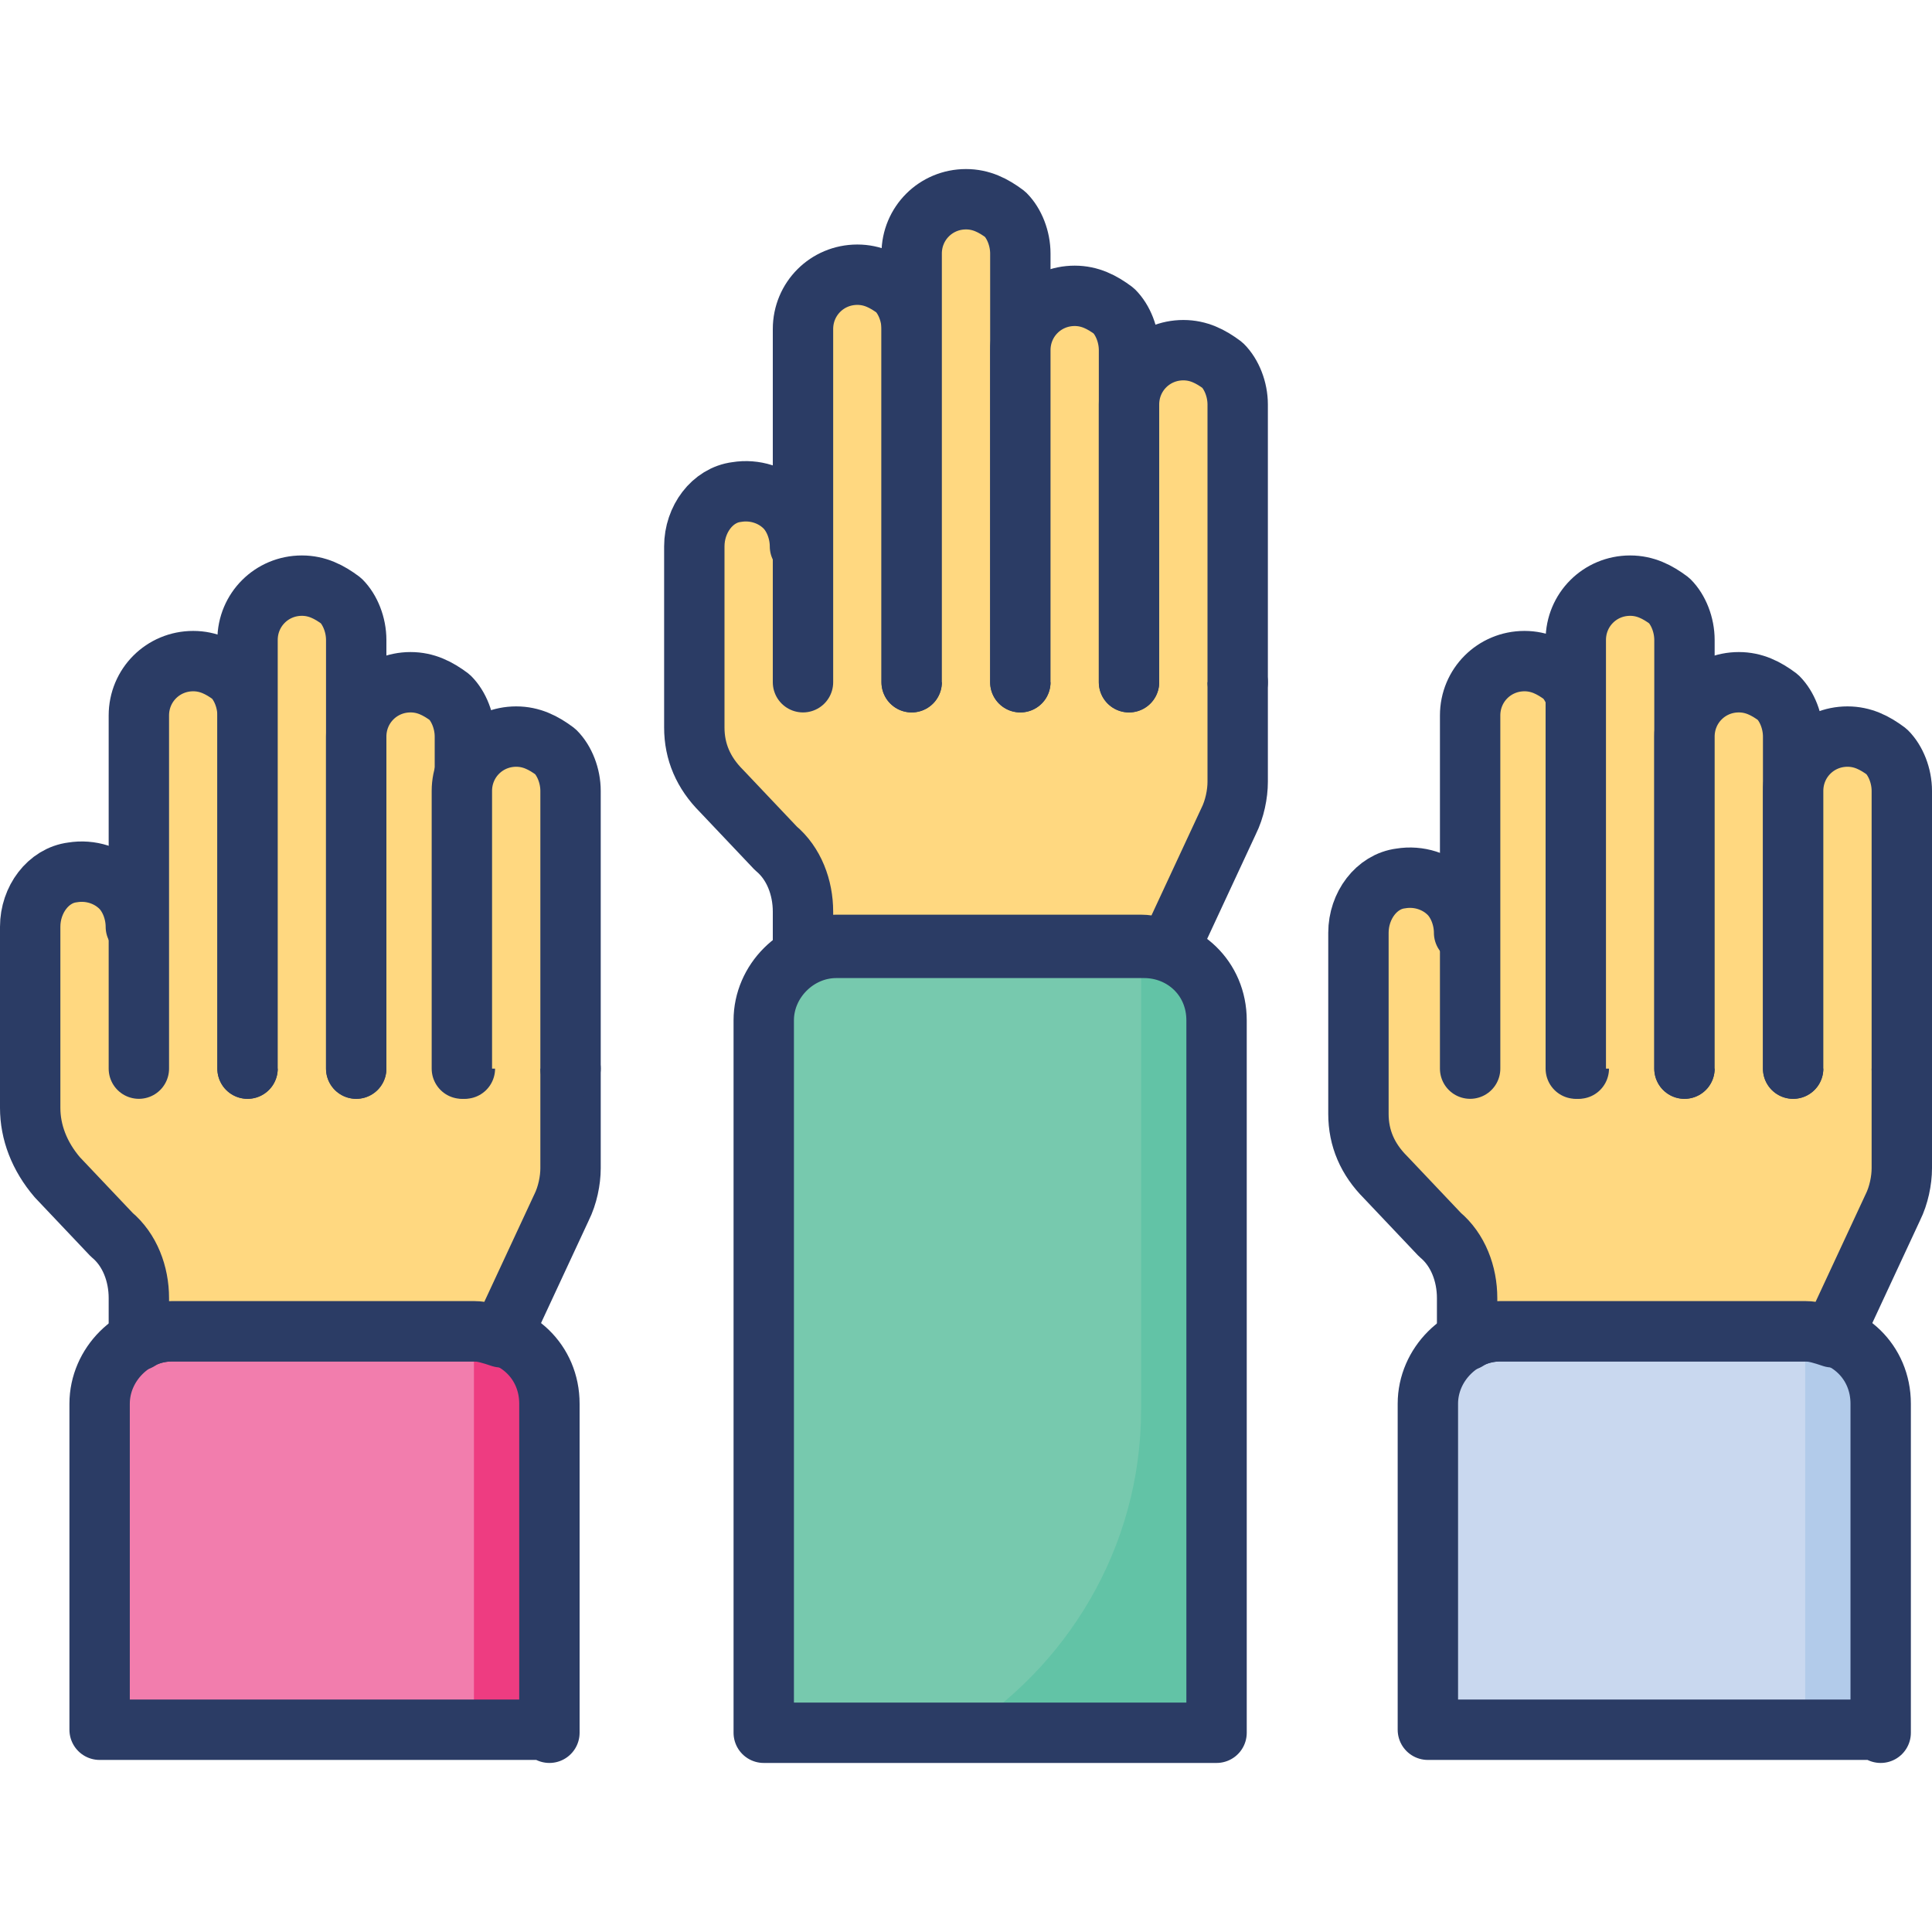 <?xml version="1.0" encoding="utf-8"?>
<!-- Generator: Adobe Illustrator 18.0.0, SVG Export Plug-In . SVG Version: 6.00 Build 0)  -->
<!DOCTYPE svg PUBLIC "-//W3C//DTD SVG 1.1//EN" "http://www.w3.org/Graphics/SVG/1.1/DTD/svg11.dtd">
<svg version="1.1" id="Layer_1" xmlns="http://www.w3.org/2000/svg" xmlns:xlink="http://www.w3.org/1999/xlink" x="0px" y="0px"
	 viewBox="0 0 64 64" enable-background="new 0 0 64 64" xml:space="preserve">
<g>
	<g>
		<path fill="#77C9AE" d="M40.3,57.4V33.8c0-1.4-1.1-2.5-2.5-2.5H27.7c-1.4,0-2.5,1.1-2.5,2.5v23.6H40.3z"/>
		<path fill="#62C3A6" d="M40.3,57.4V33.8c0-1.4-1.1-2.4-2.4-2.4h-0.1v15.3c0,4.6-2.5,8.6-6.1,10.8L40.3,57.4L40.3,57.4z"/>
		<path fill="none" stroke="#2B3C65" stroke-width="2" stroke-linecap="round" stroke-linejoin="round" stroke-miterlimit="10" d="
			M40.3,57.4V33.8c0-1.4-1.1-2.4-2.4-2.4H27.7c-1.3,0-2.4,1.1-2.4,2.4v23.6H40.3z"/>
		
			<path fill="#FFD880" stroke="#2B3C65" stroke-width="2" stroke-linecap="round" stroke-linejoin="round" stroke-miterlimit="10" d="
			M41,22.6v3.3c0,0.4-0.1,0.9-0.3,1.3l-2,4.3c-0.3-0.1-0.6-0.2-0.9-0.2H27.7c-0.4,0-0.8,0.1-1.1,0.3v-1.4c0-0.8-0.3-1.6-0.9-2.1
			l-1.8-1.9c-0.6-0.6-0.9-1.3-0.9-2.1v-6c0-0.9,0.6-1.7,1.4-1.8c0.6-0.1,1.2,0.1,1.6,0.5c0.3,0.3,0.5,0.8,0.5,1.3"/>
		
			<path fill="#FFD880" stroke="#2B3C65" stroke-width="2" stroke-linecap="round" stroke-linejoin="round" stroke-miterlimit="10" d="
			M26.6,22.6V10.9c0-1,0.8-1.8,1.8-1.8c0.5,0,0.9,0.2,1.3,0.5c0.3,0.3,0.5,0.8,0.5,1.3v11.7"/>
		
			<path fill="#FFD880" stroke="#2B3C65" stroke-width="2" stroke-linecap="round" stroke-linejoin="round" stroke-miterlimit="10" d="
			M30.2,22.6V8.4c0-1,0.8-1.8,1.8-1.8c0.5,0,0.9,0.2,1.3,0.5c0.3,0.3,0.5,0.8,0.5,1.3v14.2"/>
		
			<path fill="#FFD880" stroke="#2B3C65" stroke-width="2" stroke-linecap="round" stroke-linejoin="round" stroke-miterlimit="10" d="
			M33.8,22.6v-11c0-1,0.8-1.8,1.8-1.8c0.5,0,0.9,0.2,1.3,0.5c0.3,0.3,0.5,0.8,0.5,1.3v11"/>
		
			<path fill="#FFD880" stroke="#2B3C65" stroke-width="2" stroke-linecap="round" stroke-linejoin="round" stroke-miterlimit="10" d="
			M37.4,22.6v-9.2c0-1,0.8-1.8,1.8-1.8c0.5,0,0.9,0.2,1.3,0.5c0.3,0.3,0.5,0.8,0.5,1.3v9.2"/>
	</g>
	<g>
		<g>
			<path fill="#C9D8EF" d="M62.3,57.4V46.5c0-1.4-1.1-2.5-2.5-2.5H49.7c-1.4,0-2.5,1.1-2.5,2.5v10.8h15.1V57.4z"/>
			<path fill="#B2CBEA" d="M62.3,57.4V46.5c0-1.4-1.1-2.4-2.4-2.4h-0.1v13.3C59.8,57.4,62.3,57.4,62.3,57.4z"/>
			<path fill="none" stroke="#2B3C65" stroke-width="2" stroke-linecap="round" stroke-linejoin="round" stroke-miterlimit="10" d="
				M62.3,57.4V46.5c0-1.4-1.1-2.4-2.4-2.4H49.7c-1.3,0-2.4,1.1-2.4,2.4v10.8h15V57.4z"/>
			
				<path fill="#FFD880" stroke="#2B3C65" stroke-width="2" stroke-linecap="round" stroke-linejoin="round" stroke-miterlimit="10" d="
				M63,35.4v3.3c0,0.4-0.1,0.9-0.3,1.3l-2,4.3c-0.3-0.1-0.6-0.2-0.9-0.2H49.7c-0.4,0-0.8,0.1-1.1,0.3V43c0-0.8-0.3-1.6-0.9-2.1
				L45.9,39c-0.6-0.6-0.9-1.3-0.9-2.1v-6c0-0.9,0.6-1.7,1.4-1.8c0.6-0.1,1.2,0.1,1.6,0.5c0.3,0.3,0.5,0.8,0.5,1.3"/>
			
				<path fill="#FFD880" stroke="#2B3C65" stroke-width="2" stroke-linecap="round" stroke-linejoin="round" stroke-miterlimit="10" d="
				M48.7,35.4V23.7c0-1,0.8-1.8,1.8-1.8c0.5,0,0.9,0.2,1.3,0.5c0.3,0.3,0.5,0.8,0.5,1.3v11.7"/>
			
				<path fill="#FFD880" stroke="#2B3C65" stroke-width="2" stroke-linecap="round" stroke-linejoin="round" stroke-miterlimit="10" d="
				M52.2,35.4V21.2c0-1,0.8-1.8,1.8-1.8c0.5,0,0.9,0.2,1.3,0.5c0.3,0.3,0.5,0.8,0.5,1.3v14.2"/>
			
				<path fill="#FFD880" stroke="#2B3C65" stroke-width="2" stroke-linecap="round" stroke-linejoin="round" stroke-miterlimit="10" d="
				M55.8,35.4v-11c0-1,0.8-1.8,1.8-1.8c0.5,0,0.9,0.2,1.3,0.5c0.3,0.3,0.5,0.8,0.5,1.3v11"/>
			
				<path fill="#FFD880" stroke="#2B3C65" stroke-width="2" stroke-linecap="round" stroke-linejoin="round" stroke-miterlimit="10" d="
				M59.4,35.4v-9.2c0-1,0.8-1.8,1.8-1.8c0.5,0,0.9,0.2,1.3,0.5c0.3,0.3,0.5,0.8,0.5,1.3v9.2"/>
		</g>
		<g>
			<path fill="#F27DAD" d="M18.2,57.4V46.5c0-1.4-1.1-2.5-2.5-2.5h-10c-1.4,0-2.5,1.1-2.5,2.5v10.8h15V57.4z"/>
			<path fill="#EE3C81" d="M18.2,57.4V46.5c0-1.4-1.1-2.4-2.4-2.4h-0.1v13.3C15.7,57.4,18.2,57.4,18.2,57.4z"/>
			<path fill="none" stroke="#2B3C65" stroke-width="2" stroke-linecap="round" stroke-linejoin="round" stroke-miterlimit="10" d="
				M18.2,57.4V46.5c0-1.4-1.1-2.4-2.4-2.4H5.7c-1.3,0-2.4,1.1-2.4,2.4v10.8h14.9V57.4z"/>
			
				<path fill="#FFD880" stroke="#2B3C65" stroke-width="2" stroke-linecap="round" stroke-linejoin="round" stroke-miterlimit="10" d="
				M18.9,35.4v3.3c0,0.4-0.1,0.9-0.3,1.3l-2,4.3c-0.3-0.1-0.6-0.2-0.9-0.2h-10c-0.4,0-0.8,0.1-1.1,0.3V43c0-0.8-0.3-1.6-0.9-2.1
				L1.9,39C1.3,38.3,1,37.5,1,36.7v-6c0-0.9,0.6-1.7,1.4-1.8C3,28.8,3.6,29,4,29.4c0.3,0.3,0.5,0.8,0.5,1.3"/>
			
				<path fill="#FFD880" stroke="#2B3C65" stroke-width="2" stroke-linecap="round" stroke-linejoin="round" stroke-miterlimit="10" d="
				M4.6,35.4V23.7c0-1,0.8-1.8,1.8-1.8c0.5,0,0.9,0.2,1.3,0.5c0.3,0.3,0.5,0.8,0.5,1.3v11.7"/>
			
				<path fill="#FFD880" stroke="#2B3C65" stroke-width="2" stroke-linecap="round" stroke-linejoin="round" stroke-miterlimit="10" d="
				M8.2,35.4V21.2c0-1,0.8-1.8,1.8-1.8c0.5,0,0.9,0.2,1.3,0.5c0.3,0.3,0.5,0.8,0.5,1.3v14.2"/>
			
				<path fill="#FFD880" stroke="#2B3C65" stroke-width="2" stroke-linecap="round" stroke-linejoin="round" stroke-miterlimit="10" d="
				M11.8,35.4v-11c0-1,0.8-1.8,1.8-1.8c0.5,0,0.9,0.2,1.3,0.5c0.3,0.3,0.5,0.8,0.5,1.3v11"/>
			
				<path fill="#FFD880" stroke="#2B3C65" stroke-width="2" stroke-linecap="round" stroke-linejoin="round" stroke-miterlimit="10" d="
				M15.3,35.4v-9.2c0-1,0.8-1.8,1.8-1.8c0.5,0,0.9,0.2,1.3,0.5c0.3,0.3,0.5,0.8,0.5,1.3v9.2"/>
		</g>
	</g>
</g>
</svg>
